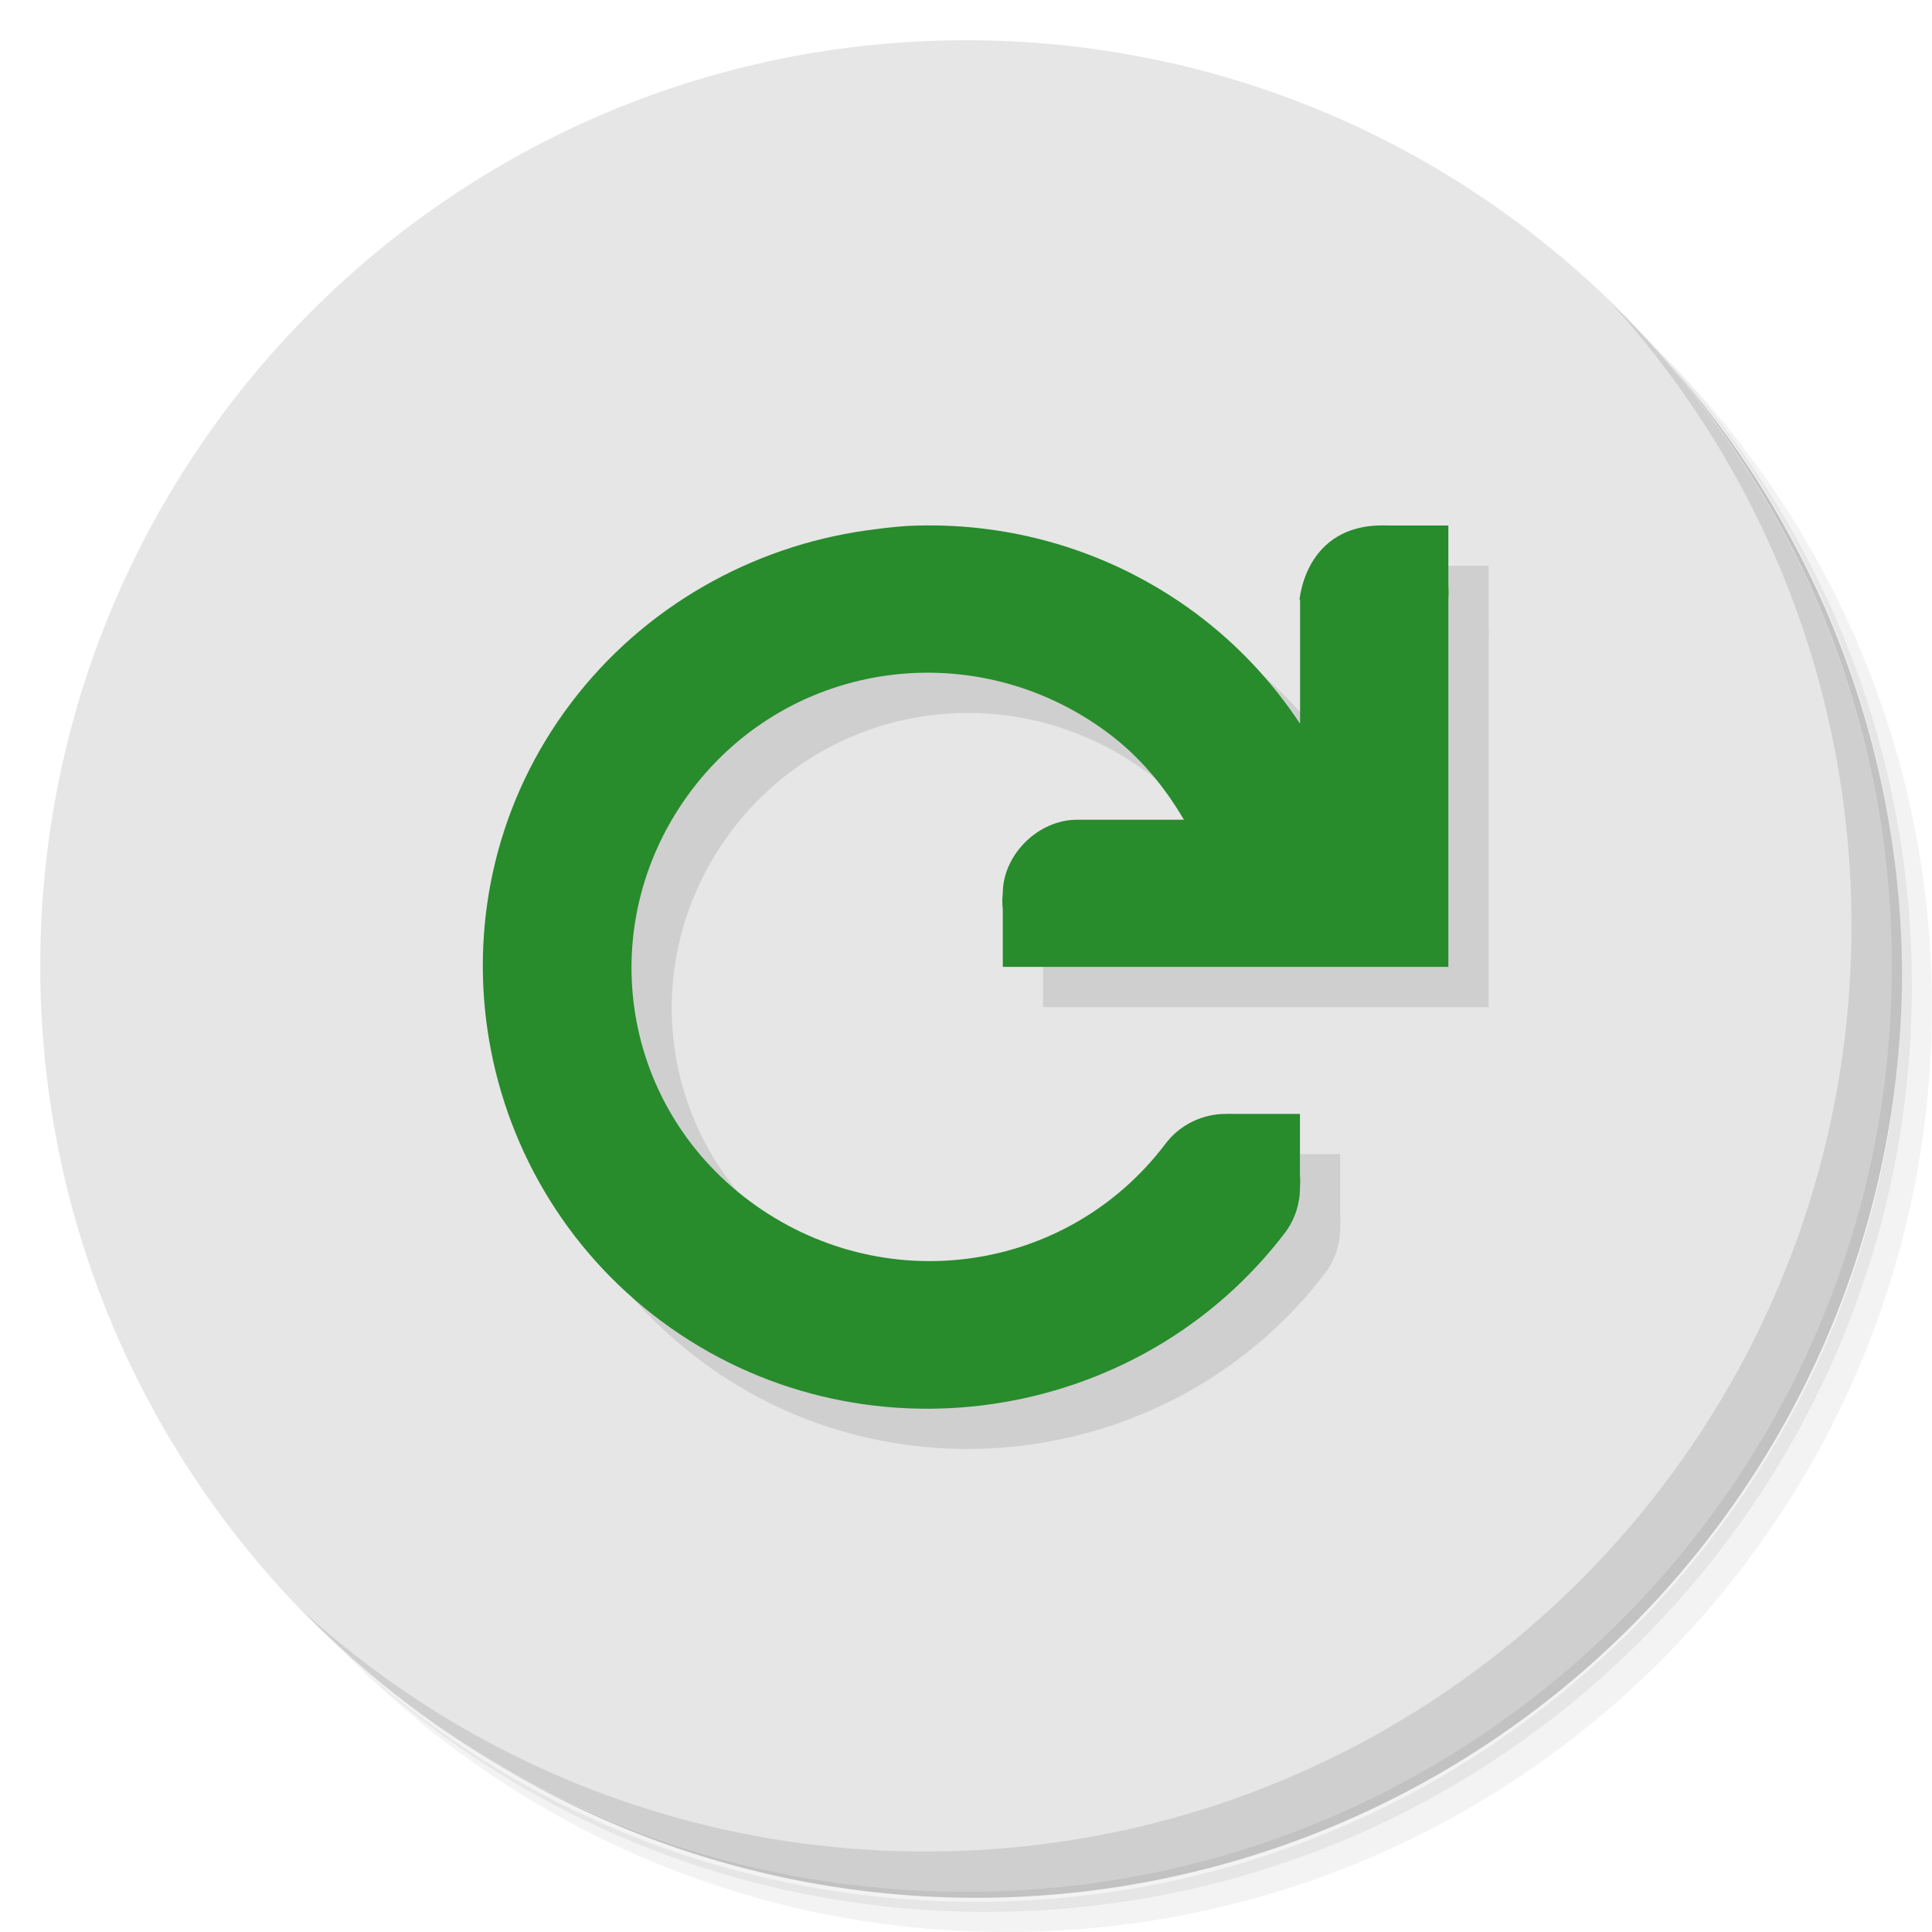 <?xml version="1.0" encoding="UTF-8" standalone="no"?>
<svg
   xmlns:dc="http://purl.org/dc/elements/1.1/"
   xmlns:cc="http://creativecommons.org/ns#"
   xmlns:rdf="http://www.w3.org/1999/02/22-rdf-syntax-ns#"
   xmlns:svg="http://www.w3.org/2000/svg"
   xmlns="http://www.w3.org/2000/svg"
   xmlns:sodipodi="http://sodipodi.sourceforge.net/DTD/sodipodi-0.dtd"
   xmlns:inkscape="http://www.inkscape.org/namespaces/inkscape"
   viewBox="0 0 48 48"
   id="svg2"
   version="1.1"
   inkscape:version="0.91 r13725"
   sodipodi:docname="chrome-fhbjgbiflinjbdggehcddcbncdddomop-Default.svg">
  <sodipodi:namedview
     pagecolor="#ffffff"
     bordercolor="#666666"
     borderopacity="1"
     objecttolerance="10"
     gridtolerance="10"
     guidetolerance="10"
     inkscape:pageopacity="0"
     inkscape:pageshadow="2"
     inkscape:window-width="767"
     inkscape:window-height="480"
     id="namedview47"
     showgrid="false"
     inkscape:zoom="4.9166667"
     inkscape:cx="-3.7627119"
     inkscape:cy="24"
     inkscape:window-x="57"
     inkscape:window-y="31"
     inkscape:window-maximized="0"
     inkscape:current-layer="svg2" />
  <defs
     id="defs4">
    <linearGradient
       id="linearGradient3764"
       x1="1"
       x2="47"
       gradientUnits="userSpaceOnUse"
       gradientTransform="matrix(0,-1,1,0,-1.5e-6,48)">
      <stop
         style="stop-color:#31ace5;stop-opacity:1"
         id="stop7" />
      <stop
         offset="1"
         style="stop-color:#43b4e7;stop-opacity:1"
         id="stop9" />
    </linearGradient>
  </defs>
  <g
     id="g11">
    <path
       d="m 36.31 5 c 5.859 4.062 9.688 10.831 9.688 18.5 c 0 12.426 -10.07 22.5 -22.5 22.5 c -7.669 0 -14.438 -3.828 -18.5 -9.688 c 1.037 1.822 2.306 3.499 3.781 4.969 c 4.085 3.712 9.514 5.969 15.469 5.969 c 12.703 0 23 -10.298 23 -23 c 0 -5.954 -2.256 -11.384 -5.969 -15.469 c -1.469 -1.475 -3.147 -2.744 -4.969 -3.781 z m 4.969 3.781 c 3.854 4.113 6.219 9.637 6.219 15.719 c 0 12.703 -10.297 23 -23 23 c -6.081 0 -11.606 -2.364 -15.719 -6.219 c 4.16 4.144 9.883 6.719 16.219 6.719 c 12.703 0 23 -10.298 23 -23 c 0 -6.335 -2.575 -12.06 -6.719 -16.219 z"
       style="opacity:0.05"
       id="path13" />
    <path
       d="m 41.28 8.781 c 3.712 4.085 5.969 9.514 5.969 15.469 c 0 12.703 -10.297 23 -23 23 c -5.954 0 -11.384 -2.256 -15.469 -5.969 c 4.113 3.854 9.637 6.219 15.719 6.219 c 12.703 0 23 -10.298 23 -23 c 0 -6.081 -2.364 -11.606 -6.219 -15.719 z"
       style="opacity:0.1"
       id="path15" />
    <path
       d="m 31.25 2.375 c 8.615 3.154 14.75 11.417 14.75 21.13 c 0 12.426 -10.07 22.5 -22.5 22.5 c -9.708 0 -17.971 -6.135 -21.12 -14.75 a 23 23 0 0 0 44.875 -7 a 23 23 0 0 0 -16 -21.875 z"
       style="opacity:0.2"
       id="path17" />
  </g>
  <g
     id="g19"
     style="fill:#e6e6e6;fill-opacity:1">
    <path
       d="m 24 1 c 12.703 0 23 10.297 23 23 c 0 12.703 -10.297 23 -23 23 -12.703 0 -23 -10.297 -23 -23 0 -12.703 10.297 -23 23 -23 z"
       style="fill:#e6e6e6;fill-opacity:1"
       id="path21" />
  </g>
  <g
     id="g23">
    <g
       id="g25">
      <g
         transform="translate(1,1)"
         id="g27">
        <g
           style="opacity:0.1"
           id="g29">
          <!-- color: #43b4e7 -->
          <g
             id="g31">
            <path
               d="m 32.3 14.895 l 0 3.086 c -0.703 -1.059 -1.566 -1.98 -2.594 -2.746 c -2.133 -1.582 -4.672 -2.289 -7.156 -2.168 c -0.355 0.02 -0.688 0.066 -1.039 0.113 c -2.809 0.398 -5.496 1.871 -7.324 4.285 c -3.656 4.824 -2.625 11.742 2.25 15.363 c 4.875 3.621 11.855 2.602 15.508 -2.227 c 0.23 -0.316 0.355 -0.707 0.352 -1.098 c 0.008 -0.094 0.008 -0.191 0 -0.285 l 0 -1.543 l -1.672 0 c -0.055 -0.004 -0.117 -0.004 -0.172 0 c -0.582 -0.004 -1.156 0.281 -1.5 0.746 c -2.461 3.246 -7.04 3.859 -10.32 1.426 c -3.281 -2.434 -3.902 -6.977 -1.445 -10.223 c 2.461 -3.246 7.05 -3.859 10.324 -1.426 c 0.793 0.586 1.418 1.34 1.902 2.168 l -2.656 0 c -0.965 0 -1.844 0.871 -1.844 1.828 c -0.016 0.133 -0.016 0.266 0 0.398 l 0 1.43 l 11.07 0 l 0 -9.137 c 0.008 -0.113 0.008 -0.23 0 -0.352 l 0 -1.477 l -1.5 0 c -1.492 -0.066 -2.074 0.938 -2.199 1.836 m 0.016 0"
               style="fill:#000;fill-opacity:1;stroke:none;fill-rule:nonzero"
               id="path33" />
          </g>
        </g>
      </g>
    </g>
  </g>
  <g
     id="g35">
    <g
       id="g37">
      <!-- color: #43b4e7 -->
      <g
         id="g39">
        <path
           d="m 32.3 14.895 l 0 3.086 c -0.703 -1.059 -1.566 -1.98 -2.594 -2.746 c -2.133 -1.582 -4.672 -2.289 -7.156 -2.168 c -0.355 0.02 -0.688 0.066 -1.039 0.113 c -2.809 0.398 -5.496 1.871 -7.324 4.285 c -3.656 4.824 -2.625 11.742 2.25 15.363 c 4.875 3.621 11.855 2.602 15.508 -2.227 c 0.23 -0.316 0.355 -0.707 0.352 -1.098 c 0.008 -0.094 0.008 -0.191 0 -0.285 l 0 -1.543 l -1.672 0 c -0.055 -0.004 -0.117 -0.004 -0.172 0 c -0.582 -0.004 -1.156 0.281 -1.5 0.746 c -2.461 3.246 -7.04 3.859 -10.32 1.426 c -3.281 -2.434 -3.902 -6.977 -1.445 -10.223 c 2.461 -3.246 7.05 -3.859 10.324 -1.426 c 0.793 0.586 1.418 1.34 1.902 2.168 l -2.656 0 c -0.965 0 -1.844 0.871 -1.844 1.828 c -0.016 0.133 -0.016 0.266 0 0.398 l 0 1.43 l 11.07 0 l 0 -9.137 c 0.008 -0.113 0.008 -0.23 0 -0.352 l 0 -1.477 l -1.5 0 c -1.492 -0.066 -2.074 0.938 -2.199 1.836 m 0.016 0"
           style="fill:#288b2c;fill-opacity:1;stroke:none;fill-rule:nonzero"
           id="path41" />
      </g>
    </g>
  </g>
  <g
     id="g43">
    <path
       d="m 40.03 7.531 c 3.712 4.084 5.969 9.514 5.969 15.469 0 12.703 -10.297 23 -23 23 c -5.954 0 -11.384 -2.256 -15.469 -5.969 4.178 4.291 10.01 6.969 16.469 6.969 c 12.703 0 23 -10.298 23 -23 0 -6.462 -2.677 -12.291 -6.969 -16.469 z"
       style="opacity:0.1"
       id="path45" />
  </g>
</svg>
